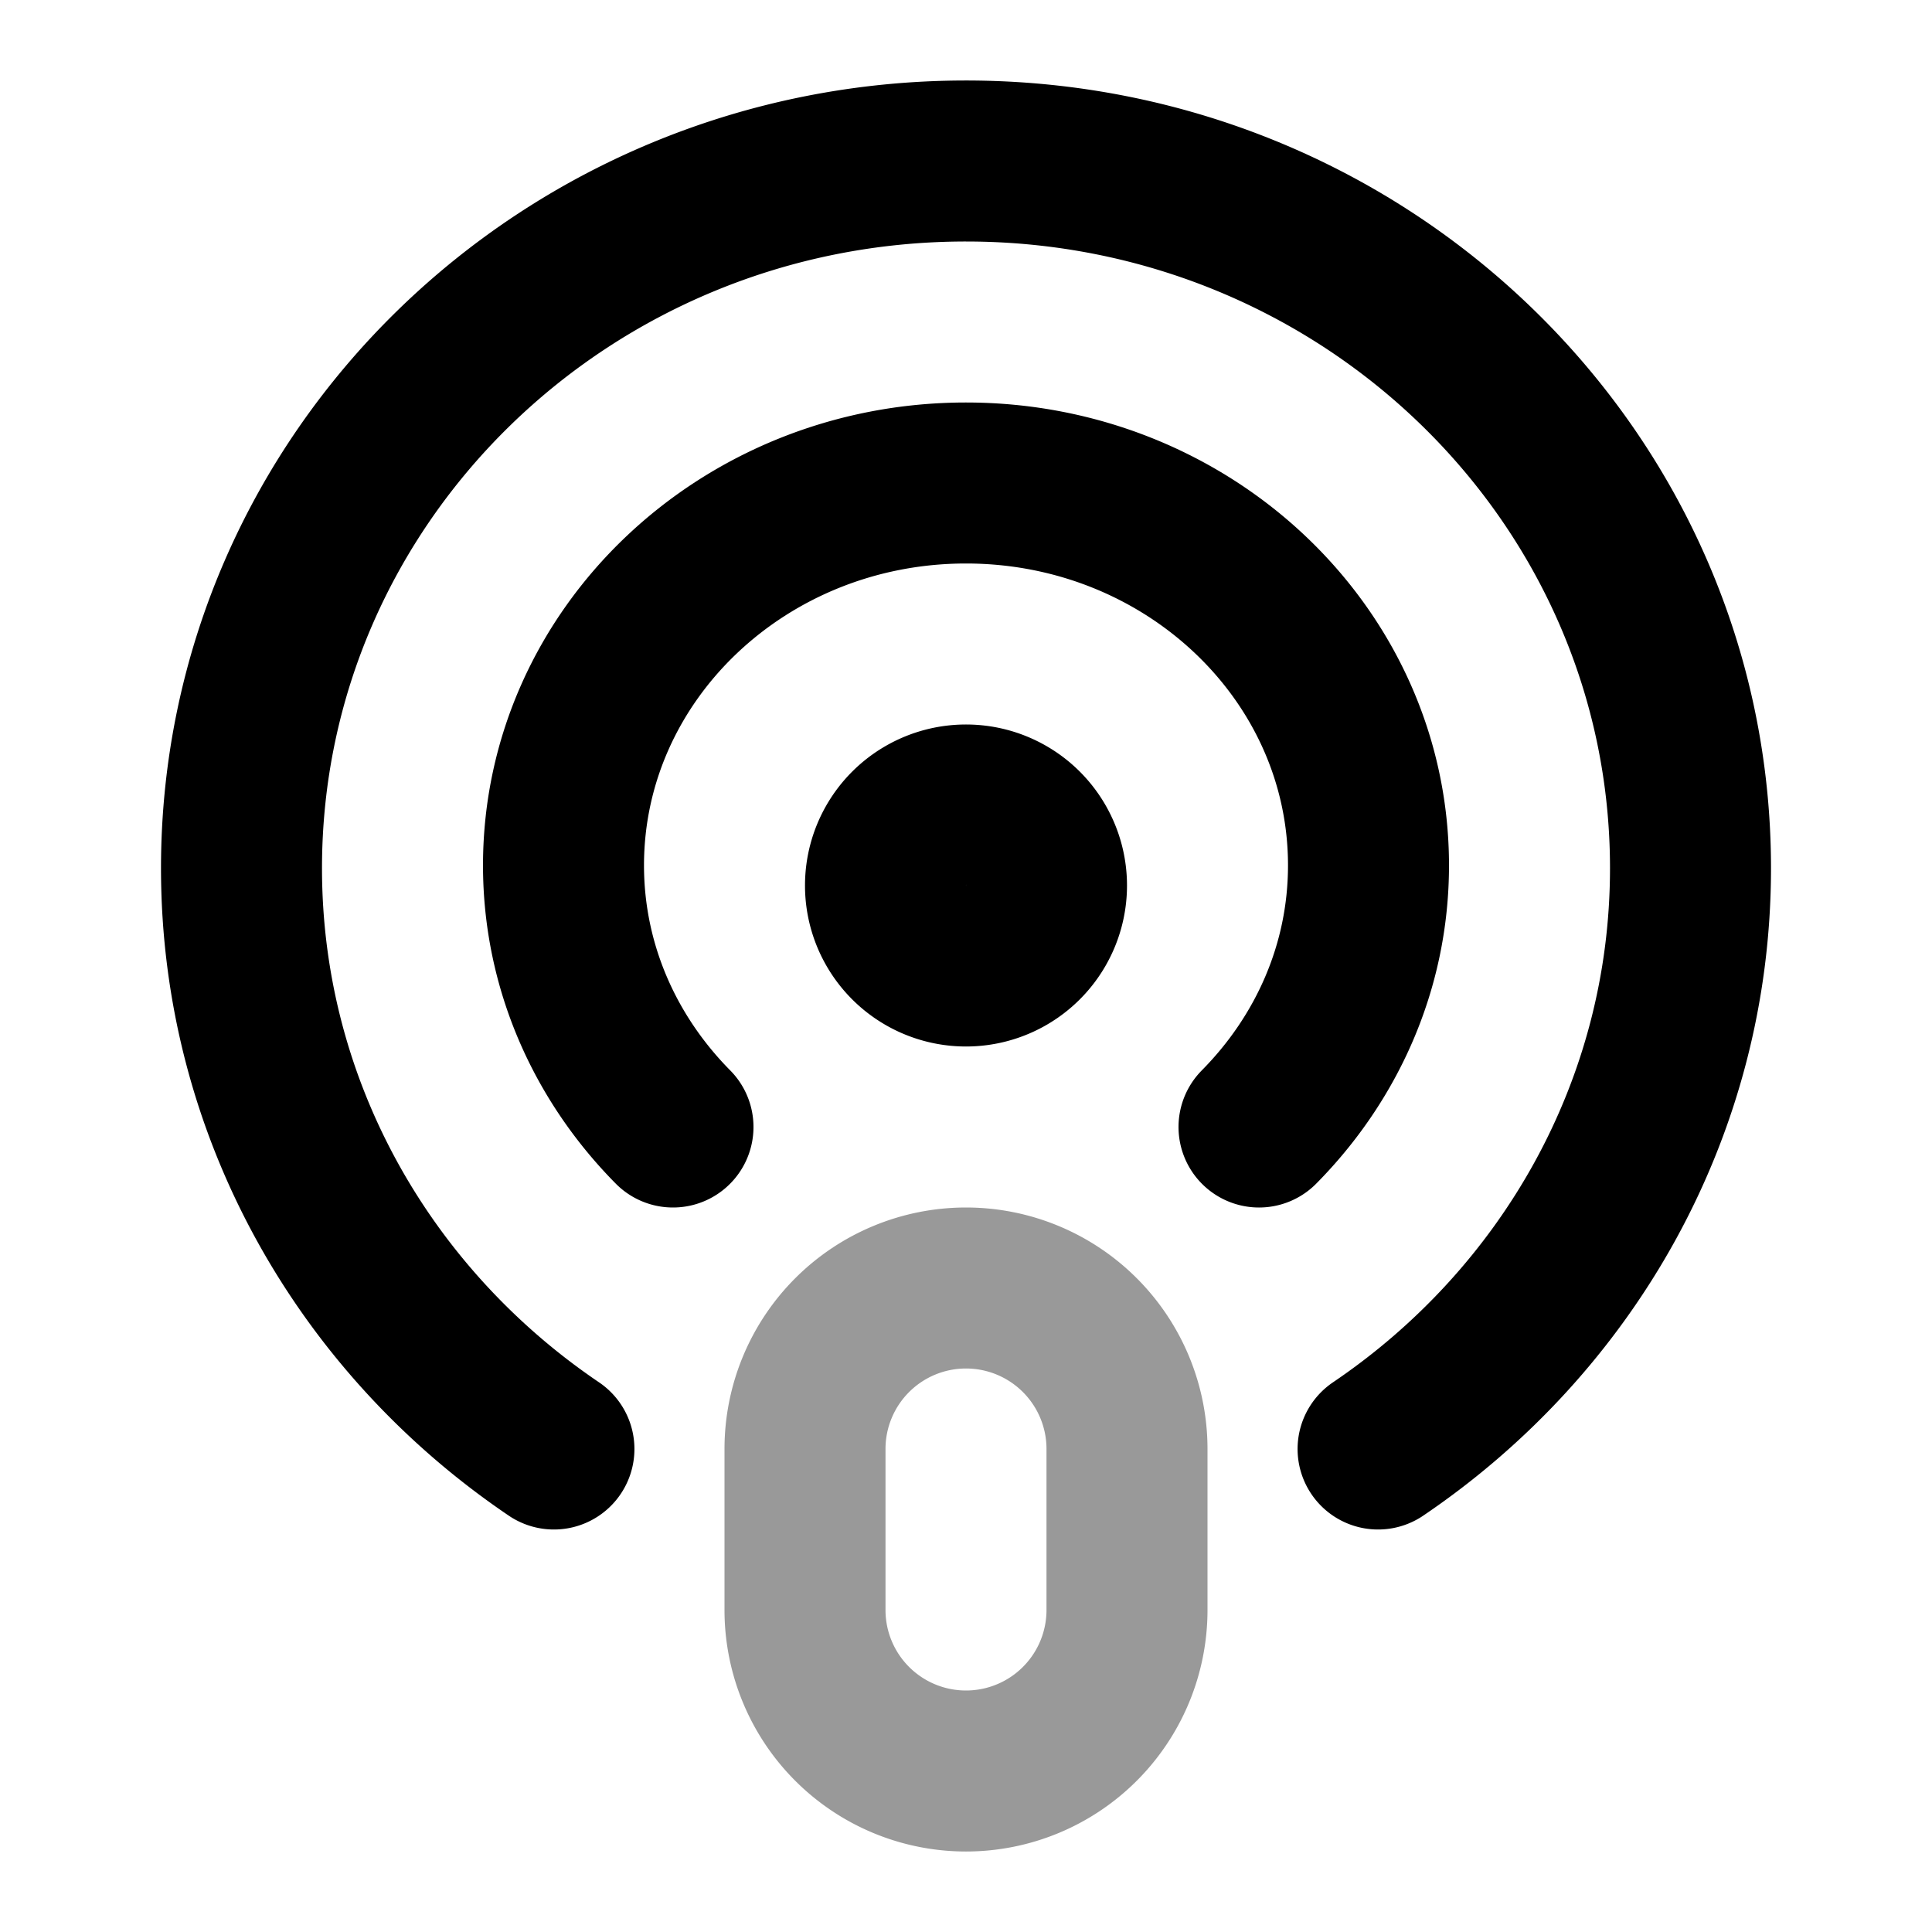<svg fill="none" xmlns="http://www.w3.org/2000/svg" viewBox="0 0 24 24"><path opacity=".4" d="M10 18a2 2 0 1 1 4 0v2a2 2 0 1 1-4 0v-2Z" stroke="currentColor" stroke-width="2" stroke-linecap="round" stroke-linejoin="round"/><path d="M17.119 18C19.462 16.415 21 13.778 21 10.785 21 5.933 16.97 2 12 2s-9 3.933-9 8.785c0 2.993 1.538 5.63 3.881 7.215m1.479-4C7.519 13.15 7 12.009 7 10.75 7 8.128 9.239 6 12 6s5 2.127 5 4.75c0 1.26-.519 2.4-1.36 3.25M13 11a1 1 0 1 1-2 0 1 1 0 0 1 2 0Z" stroke="currentColor" stroke-width="2" stroke-linecap="round" stroke-linejoin="round"/></svg>